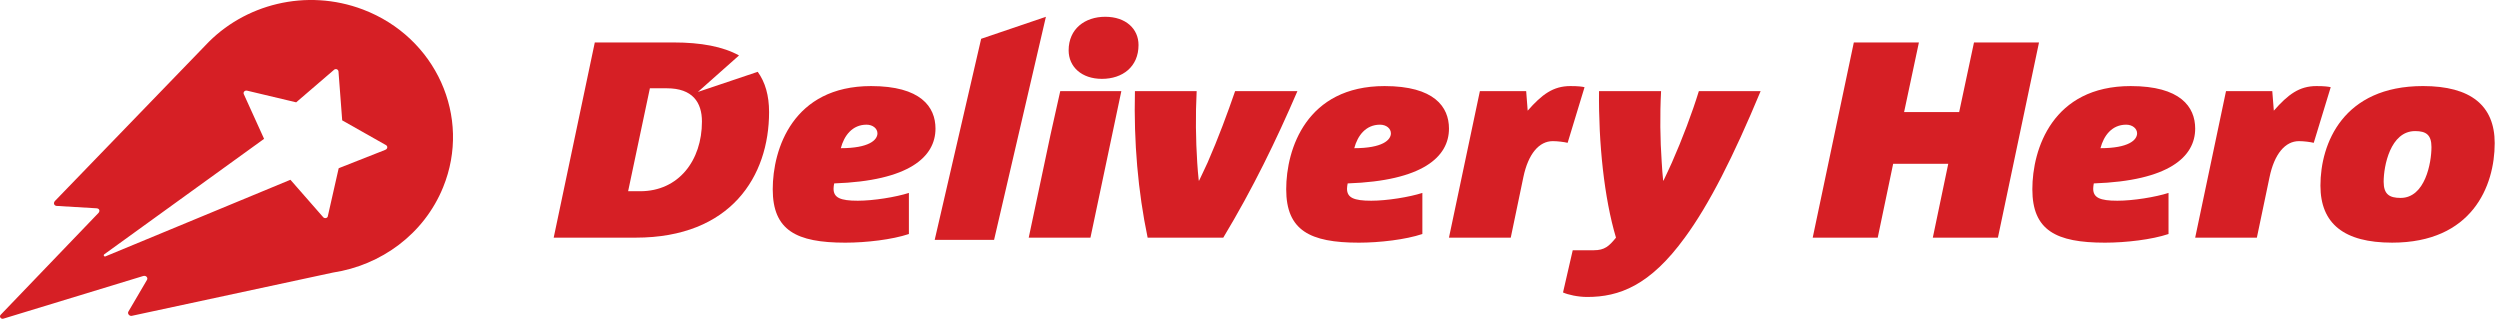 <svg width="149" height="19" viewBox="0 0 149 19" fill="none" xmlns="http://www.w3.org/2000/svg">
<path fill-rule="evenodd" clip-rule="evenodd" d="M59.247 14.296H55.708L58.477 2.312L62.336 1.001L59.247 14.296Z" fill="#D61F25"/>
<path fill-rule="evenodd" clip-rule="evenodd" d="M51.645 7.431C50.799 7.431 50.31 8.08 50.113 8.832C51.789 8.832 52.296 8.347 52.296 7.946C52.296 7.664 52.023 7.431 51.645 7.431ZM49.718 10.931C49.697 11.012 49.68 11.164 49.68 11.246C49.68 11.78 50.076 11.963 51.123 11.963C52.06 11.963 53.393 11.747 54.17 11.498V13.947C53.178 14.28 51.626 14.463 50.382 14.463C47.461 14.463 46.055 13.729 46.055 11.28C46.055 8.877 47.262 5.13 51.917 5.13C54.873 5.13 55.755 6.365 55.755 7.664C55.755 9.346 54.188 10.78 49.718 10.931Z" fill="#D61F25"/>
<path fill-rule="evenodd" clip-rule="evenodd" d="M65.673 4.7C64.467 4.7 63.691 3.984 63.691 3C63.691 1.717 64.665 1 65.871 1C67.098 1 67.856 1.717 67.856 2.683C67.856 3.984 66.9 4.7 65.673 4.7Z" fill="#D61F25"/>
<path fill-rule="evenodd" clip-rule="evenodd" d="M63.191 5.431H66.832L64.991 14.164H61.312L62.61 8.032" fill="#D61F25"/>
<path fill-rule="evenodd" clip-rule="evenodd" d="M77.326 5.431C76.063 8.364 74.674 11.23 72.907 14.164H68.399C67.822 11.396 67.57 8.479 67.642 5.431H71.321C71.248 6.864 71.267 8.331 71.355 9.696C71.374 10.063 71.412 10.413 71.446 10.765H71.467C71.627 10.413 71.807 10.063 71.97 9.696C72.601 8.261 73.177 6.699 73.613 5.431H77.326Z" fill="#D61F25"/>
<path fill-rule="evenodd" clip-rule="evenodd" d="M82.249 7.431C81.403 7.431 80.913 8.08 80.714 8.832C82.393 8.832 82.898 8.347 82.898 7.946C82.898 7.664 82.629 7.431 82.249 7.431ZM80.321 10.931C80.303 11.012 80.282 11.164 80.282 11.246C80.282 11.78 80.681 11.963 81.725 11.963C82.663 11.963 83.998 11.747 84.773 11.498V13.947C83.781 14.28 82.23 14.463 80.987 14.463C78.064 14.463 76.658 13.729 76.658 11.28C76.658 8.877 77.865 5.13 82.52 5.13C85.477 5.13 86.359 6.365 86.359 7.664C86.359 9.346 84.793 10.78 80.321 10.931Z" fill="#D61F25"/>
<path fill-rule="evenodd" clip-rule="evenodd" d="M93.431 8.513C93.231 8.463 92.834 8.412 92.546 8.412C91.734 8.412 91.085 9.164 90.795 10.546L90.041 14.164H86.358L88.201 5.432H90.96L91.05 6.596C91.897 5.631 92.566 5.13 93.593 5.13C94.061 5.13 94.314 5.163 94.439 5.197L93.431 8.513Z" fill="#D61F25"/>
<path fill-rule="evenodd" clip-rule="evenodd" d="M104.934 5.431C103.311 9.331 101.869 12.181 100.425 14.148C98.334 17.032 96.493 17.699 94.599 17.699C94.039 17.699 93.445 17.563 93.156 17.431L93.735 14.914H94.997C95.628 14.914 95.897 14.679 96.313 14.164C95.61 11.814 95.267 8.531 95.302 5.431H99.001C98.925 6.846 98.945 8.315 99.037 9.647C99.055 10.029 99.089 10.396 99.124 10.765H99.144C99.305 10.413 99.485 10.063 99.649 9.68C100.262 8.296 100.858 6.713 101.252 5.431H104.934Z" fill="#D61F25"/>
<path fill-rule="evenodd" clip-rule="evenodd" d="M119.076 14.164H115.196L116.116 9.762H112.832L111.912 14.164H108.037L110.488 2.53H114.367L113.484 6.681H116.766L117.65 2.53H121.525L119.076 14.164Z" fill="#D61F25"/>
<path fill-rule="evenodd" clip-rule="evenodd" d="M126.719 7.431C125.871 7.431 125.385 8.08 125.188 8.832C126.864 8.832 127.371 8.347 127.371 7.946C127.371 7.664 127.098 7.431 126.719 7.431ZM124.79 10.931C124.772 11.012 124.755 11.164 124.755 11.246C124.755 11.78 125.152 11.963 126.195 11.963C127.135 11.963 128.469 11.747 129.244 11.498V13.947C128.253 14.28 126.702 14.463 125.456 14.463C122.535 14.463 121.128 13.729 121.128 11.28C121.128 8.877 122.337 5.13 126.989 5.13C129.949 5.13 130.833 6.365 130.833 7.664C130.833 9.346 129.261 10.78 124.79 10.931Z" fill="#D61F25"/>
<path fill-rule="evenodd" clip-rule="evenodd" d="M137.899 8.513C137.701 8.463 137.308 8.412 137.017 8.412C136.206 8.412 135.556 9.164 135.267 10.546L134.509 14.164H130.833L132.67 5.432H135.428L135.52 6.596C136.368 5.631 137.033 5.13 138.06 5.13C138.532 5.13 138.783 5.163 138.911 5.197L137.899 8.513Z" fill="#D61F25"/>
<path fill-rule="evenodd" clip-rule="evenodd" d="M143.941 7.813C142.463 7.813 142.066 9.897 142.066 10.831C142.066 11.581 142.409 11.796 143.077 11.796C144.536 11.796 144.915 9.712 144.915 8.765C144.915 8.032 144.591 7.813 143.941 7.813ZM142.569 14.462C139.703 14.462 138.298 13.328 138.298 11.063C138.298 8.546 139.649 5.129 144.412 5.129C147.261 5.129 148.684 6.296 148.684 8.531C148.684 11.098 147.332 14.462 142.569 14.462Z" fill="#D61F25"/>
<path fill-rule="evenodd" clip-rule="evenodd" d="M38.158 11.397H37.436L38.733 5.262H39.745C41.276 5.262 41.836 6.099 41.836 7.246C41.836 9.564 40.445 11.397 38.158 11.397ZM41.594 5.48L44.045 3.305C43.089 2.774 41.776 2.53 40.139 2.53H35.45L33 14.164H37.887C43.566 14.164 45.837 10.498 45.837 6.681C45.837 5.689 45.607 4.897 45.16 4.28L41.594 5.48Z" fill="#D61F25"/>
<path fill-rule="evenodd" clip-rule="evenodd" d="M22.964 8.929C22.958 8.932 22.954 8.935 22.948 8.937L20.267 9.994L20.185 10.029L19.532 12.913C19.488 13.011 19.358 13.034 19.269 12.952L17.316 10.722L17.306 10.716L6.289 15.279C6.28 15.284 6.269 15.286 6.258 15.286C6.218 15.286 6.184 15.255 6.184 15.214C6.184 15.192 6.196 15.171 6.214 15.157L15.739 8.275L14.534 5.619C14.474 5.498 14.585 5.369 14.732 5.405H14.733L17.652 6.099L19.918 4.152V4.152C20.016 4.078 20.149 4.131 20.173 4.248L20.395 7.173L23.008 8.65C23.12 8.718 23.104 8.878 22.964 8.929ZM21.632 0.567C18.251 -0.714 14.533 0.248 12.237 2.71L3.283 11.97C3.162 12.095 3.218 12.251 3.365 12.272L5.751 12.414C5.942 12.425 5.965 12.584 5.869 12.692L0.037 18.765C-0.064 18.87 0.058 19.035 0.198 18.993L8.524 16.454C8.7 16.395 8.835 16.547 8.761 16.68L7.647 18.58C7.59 18.689 7.698 18.837 7.838 18.827L19.841 16.246C22.71 15.808 25.27 13.96 26.409 11.162C28.123 6.962 25.982 2.219 21.632 0.567Z" fill="#D61F25"/>
</svg>
